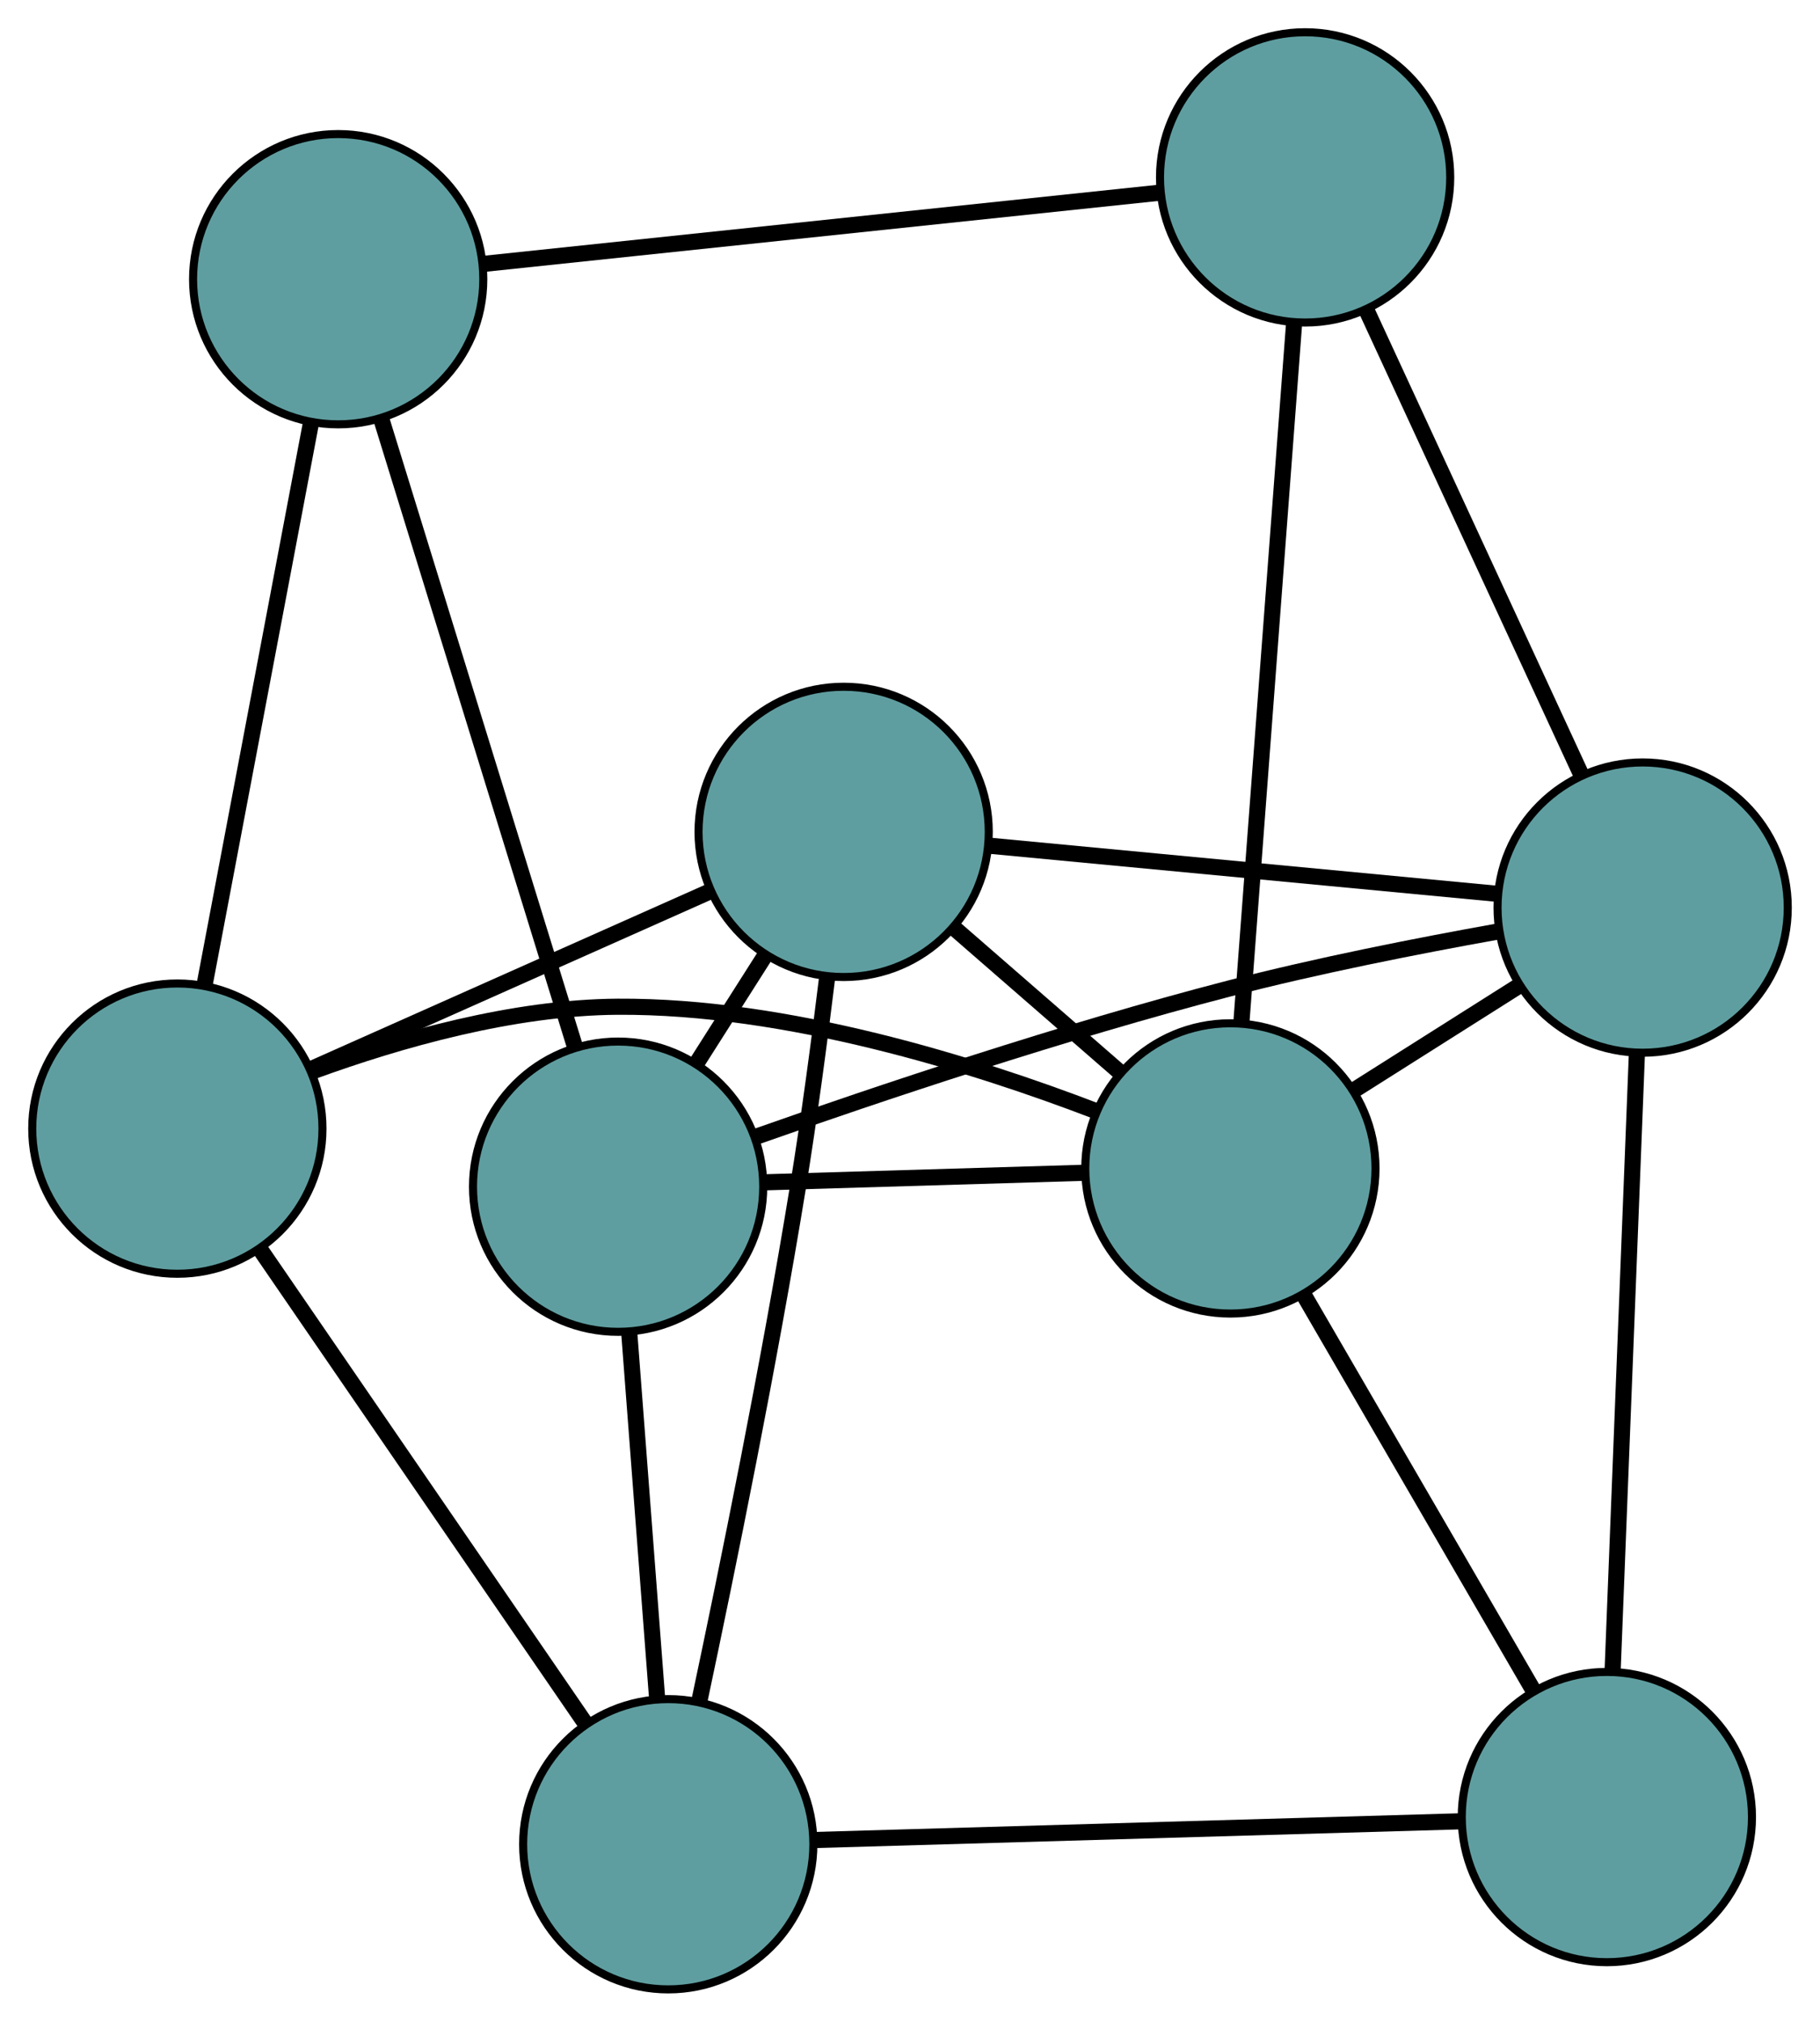 <?xml version="1.0" encoding="UTF-8" standalone="no"?>
<!DOCTYPE svg PUBLIC "-//W3C//DTD SVG 1.1//EN"
 "http://www.w3.org/Graphics/SVG/1.1/DTD/svg11.dtd">
<!-- Generated by graphviz version 2.36.0 (20140111.2315)
 -->
<!-- Title: G Pages: 1 -->
<svg width="100%" height="100%"
 viewBox="0.00 0.00 225.76 250.73" xmlns="http://www.w3.org/2000/svg" xmlns:xlink="http://www.w3.org/1999/xlink">
<g id="graph0" class="graph" transform="scale(1 1) rotate(0) translate(4 246.73)">
<title>G</title>
<!-- 0 -->
<g id="node1" class="node"><title>0</title>
<ellipse fill="cadetblue" stroke="black" cx="72.673" cy="-99.552" rx="18" ry="18"/>
</g>
<!-- 4 -->
<g id="node5" class="node"><title>4</title>
<ellipse fill="cadetblue" stroke="black" cx="100.65" cy="-143.557" rx="18" ry="18"/>
</g>
<!-- 0&#45;&#45;4 -->
<g id="edge1" class="edge"><title>0&#45;&#45;4</title>
<path fill="none" stroke="black" stroke-width="2" d="M82.458,-114.943C85.168,-119.206 88.11,-123.834 90.823,-128.101"/>
</g>
<!-- 5 -->
<g id="node6" class="node"><title>5</title>
<ellipse fill="cadetblue" stroke="black" cx="37.95" cy="-212.101" rx="18" ry="18"/>
</g>
<!-- 0&#45;&#45;5 -->
<g id="edge2" class="edge"><title>0&#45;&#45;5</title>
<path fill="none" stroke="black" stroke-width="2" d="M67.247,-117.138C60.724,-138.282 49.844,-173.55 43.337,-194.639"/>
</g>
<!-- 6 -->
<g id="node7" class="node"><title>6</title>
<ellipse fill="cadetblue" stroke="black" cx="199.761" cy="-134.168" rx="18" ry="18"/>
</g>
<!-- 0&#45;&#45;6 -->
<g id="edge3" class="edge"><title>0&#45;&#45;6</title>
<path fill="none" stroke="black" stroke-width="2" d="M89.666,-105.712C104.922,-111.086 128.004,-118.831 148.503,-124.139 159.388,-126.958 171.754,-129.399 181.613,-131.167"/>
</g>
<!-- 7 -->
<g id="node8" class="node"><title>7</title>
<ellipse fill="cadetblue" stroke="black" cx="78.893" cy="-18" rx="18" ry="18"/>
</g>
<!-- 0&#45;&#45;7 -->
<g id="edge4" class="edge"><title>0&#45;&#45;7</title>
<path fill="none" stroke="black" stroke-width="2" d="M74.053,-81.453C75.084,-67.939 76.486,-49.551 77.516,-36.049"/>
</g>
<!-- 8 -->
<g id="node9" class="node"><title>8</title>
<ellipse fill="cadetblue" stroke="black" cx="148.622" cy="-101.819" rx="18" ry="18"/>
</g>
<!-- 0&#45;&#45;8 -->
<g id="edge5" class="edge"><title>0&#45;&#45;8</title>
<path fill="none" stroke="black" stroke-width="2" d="M90.671,-100.09C102.691,-100.448 118.442,-100.919 130.489,-101.278"/>
</g>
<!-- 1 -->
<g id="node2" class="node"><title>1</title>
<ellipse fill="cadetblue" stroke="black" cx="18" cy="-106.755" rx="18" ry="18"/>
</g>
<!-- 1&#45;&#45;4 -->
<g id="edge6" class="edge"><title>1&#45;&#45;4</title>
<path fill="none" stroke="black" stroke-width="2" d="M34.725,-114.202C49.065,-120.587 69.617,-129.739 83.949,-136.121"/>
</g>
<!-- 1&#45;&#45;5 -->
<g id="edge7" class="edge"><title>1&#45;&#45;5</title>
<path fill="none" stroke="black" stroke-width="2" d="M21.384,-124.625C25.053,-143.997 30.874,-174.737 34.549,-194.143"/>
</g>
<!-- 1&#45;&#45;7 -->
<g id="edge8" class="edge"><title>1&#45;&#45;7</title>
<path fill="none" stroke="black" stroke-width="2" d="M28.33,-91.699C39.527,-75.378 57.295,-49.48 68.512,-33.13"/>
</g>
<!-- 1&#45;&#45;8 -->
<g id="edge9" class="edge"><title>1&#45;&#45;8</title>
<path fill="none" stroke="black" stroke-width="2" d="M34.895,-113.905C45.527,-117.778 59.648,-121.795 72.64,-121.873 93.65,-121.997 116.878,-114.715 132.053,-108.892"/>
</g>
<!-- 2 -->
<g id="node3" class="node"><title>2</title>
<ellipse fill="cadetblue" stroke="black" cx="157.892" cy="-224.73" rx="18" ry="18"/>
</g>
<!-- 2&#45;&#45;5 -->
<g id="edge10" class="edge"><title>2&#45;&#45;5</title>
<path fill="none" stroke="black" stroke-width="2" d="M139.935,-222.84C117.324,-220.459 78.699,-216.392 56.029,-214.005"/>
</g>
<!-- 2&#45;&#45;6 -->
<g id="edge11" class="edge"><title>2&#45;&#45;6</title>
<path fill="none" stroke="black" stroke-width="2" d="M165.571,-208.12C173.126,-191.779 184.592,-166.977 192.13,-150.673"/>
</g>
<!-- 2&#45;&#45;8 -->
<g id="edge12" class="edge"><title>2&#45;&#45;8</title>
<path fill="none" stroke="black" stroke-width="2" d="M156.524,-206.594C154.771,-183.356 151.751,-143.304 149.995,-120.03"/>
</g>
<!-- 3 -->
<g id="node4" class="node"><title>3</title>
<ellipse fill="cadetblue" stroke="black" cx="195.322" cy="-21.373" rx="18" ry="18"/>
</g>
<!-- 3&#45;&#45;6 -->
<g id="edge13" class="edge"><title>3&#45;&#45;6</title>
<path fill="none" stroke="black" stroke-width="2" d="M196.035,-39.495C196.863,-60.544 198.222,-95.061 199.049,-116.09"/>
</g>
<!-- 3&#45;&#45;7 -->
<g id="edge14" class="edge"><title>3&#45;&#45;7</title>
<path fill="none" stroke="black" stroke-width="2" d="M177.13,-20.846C155.257,-20.212 118.773,-19.155 96.957,-18.523"/>
</g>
<!-- 3&#45;&#45;8 -->
<g id="edge15" class="edge"><title>3&#45;&#45;8</title>
<path fill="none" stroke="black" stroke-width="2" d="M186.096,-37.267C177.855,-51.462 165.856,-72.132 157.67,-86.233"/>
</g>
<!-- 4&#45;&#45;6 -->
<g id="edge16" class="edge"><title>4&#45;&#45;6</title>
<path fill="none" stroke="black" stroke-width="2" d="M118.828,-141.835C136.711,-140.141 163.855,-137.569 181.697,-135.879"/>
</g>
<!-- 4&#45;&#45;7 -->
<g id="edge17" class="edge"><title>4&#45;&#45;7</title>
<path fill="none" stroke="black" stroke-width="2" d="M98.609,-125.547C97.634,-117.574 96.378,-108.094 94.993,-99.585 91.397,-77.498 86.253,-52.249 82.754,-35.763"/>
</g>
<!-- 4&#45;&#45;8 -->
<g id="edge18" class="edge"><title>4&#45;&#45;8</title>
<path fill="none" stroke="black" stroke-width="2" d="M114.268,-131.708C120.695,-126.117 128.351,-119.456 134.803,-113.843"/>
</g>
<!-- 6&#45;&#45;8 -->
<g id="edge19" class="edge"><title>6&#45;&#45;8</title>
<path fill="none" stroke="black" stroke-width="2" d="M184.417,-124.462C177.945,-120.368 170.426,-115.612 163.954,-111.518"/>
</g>
</g>
</svg>

